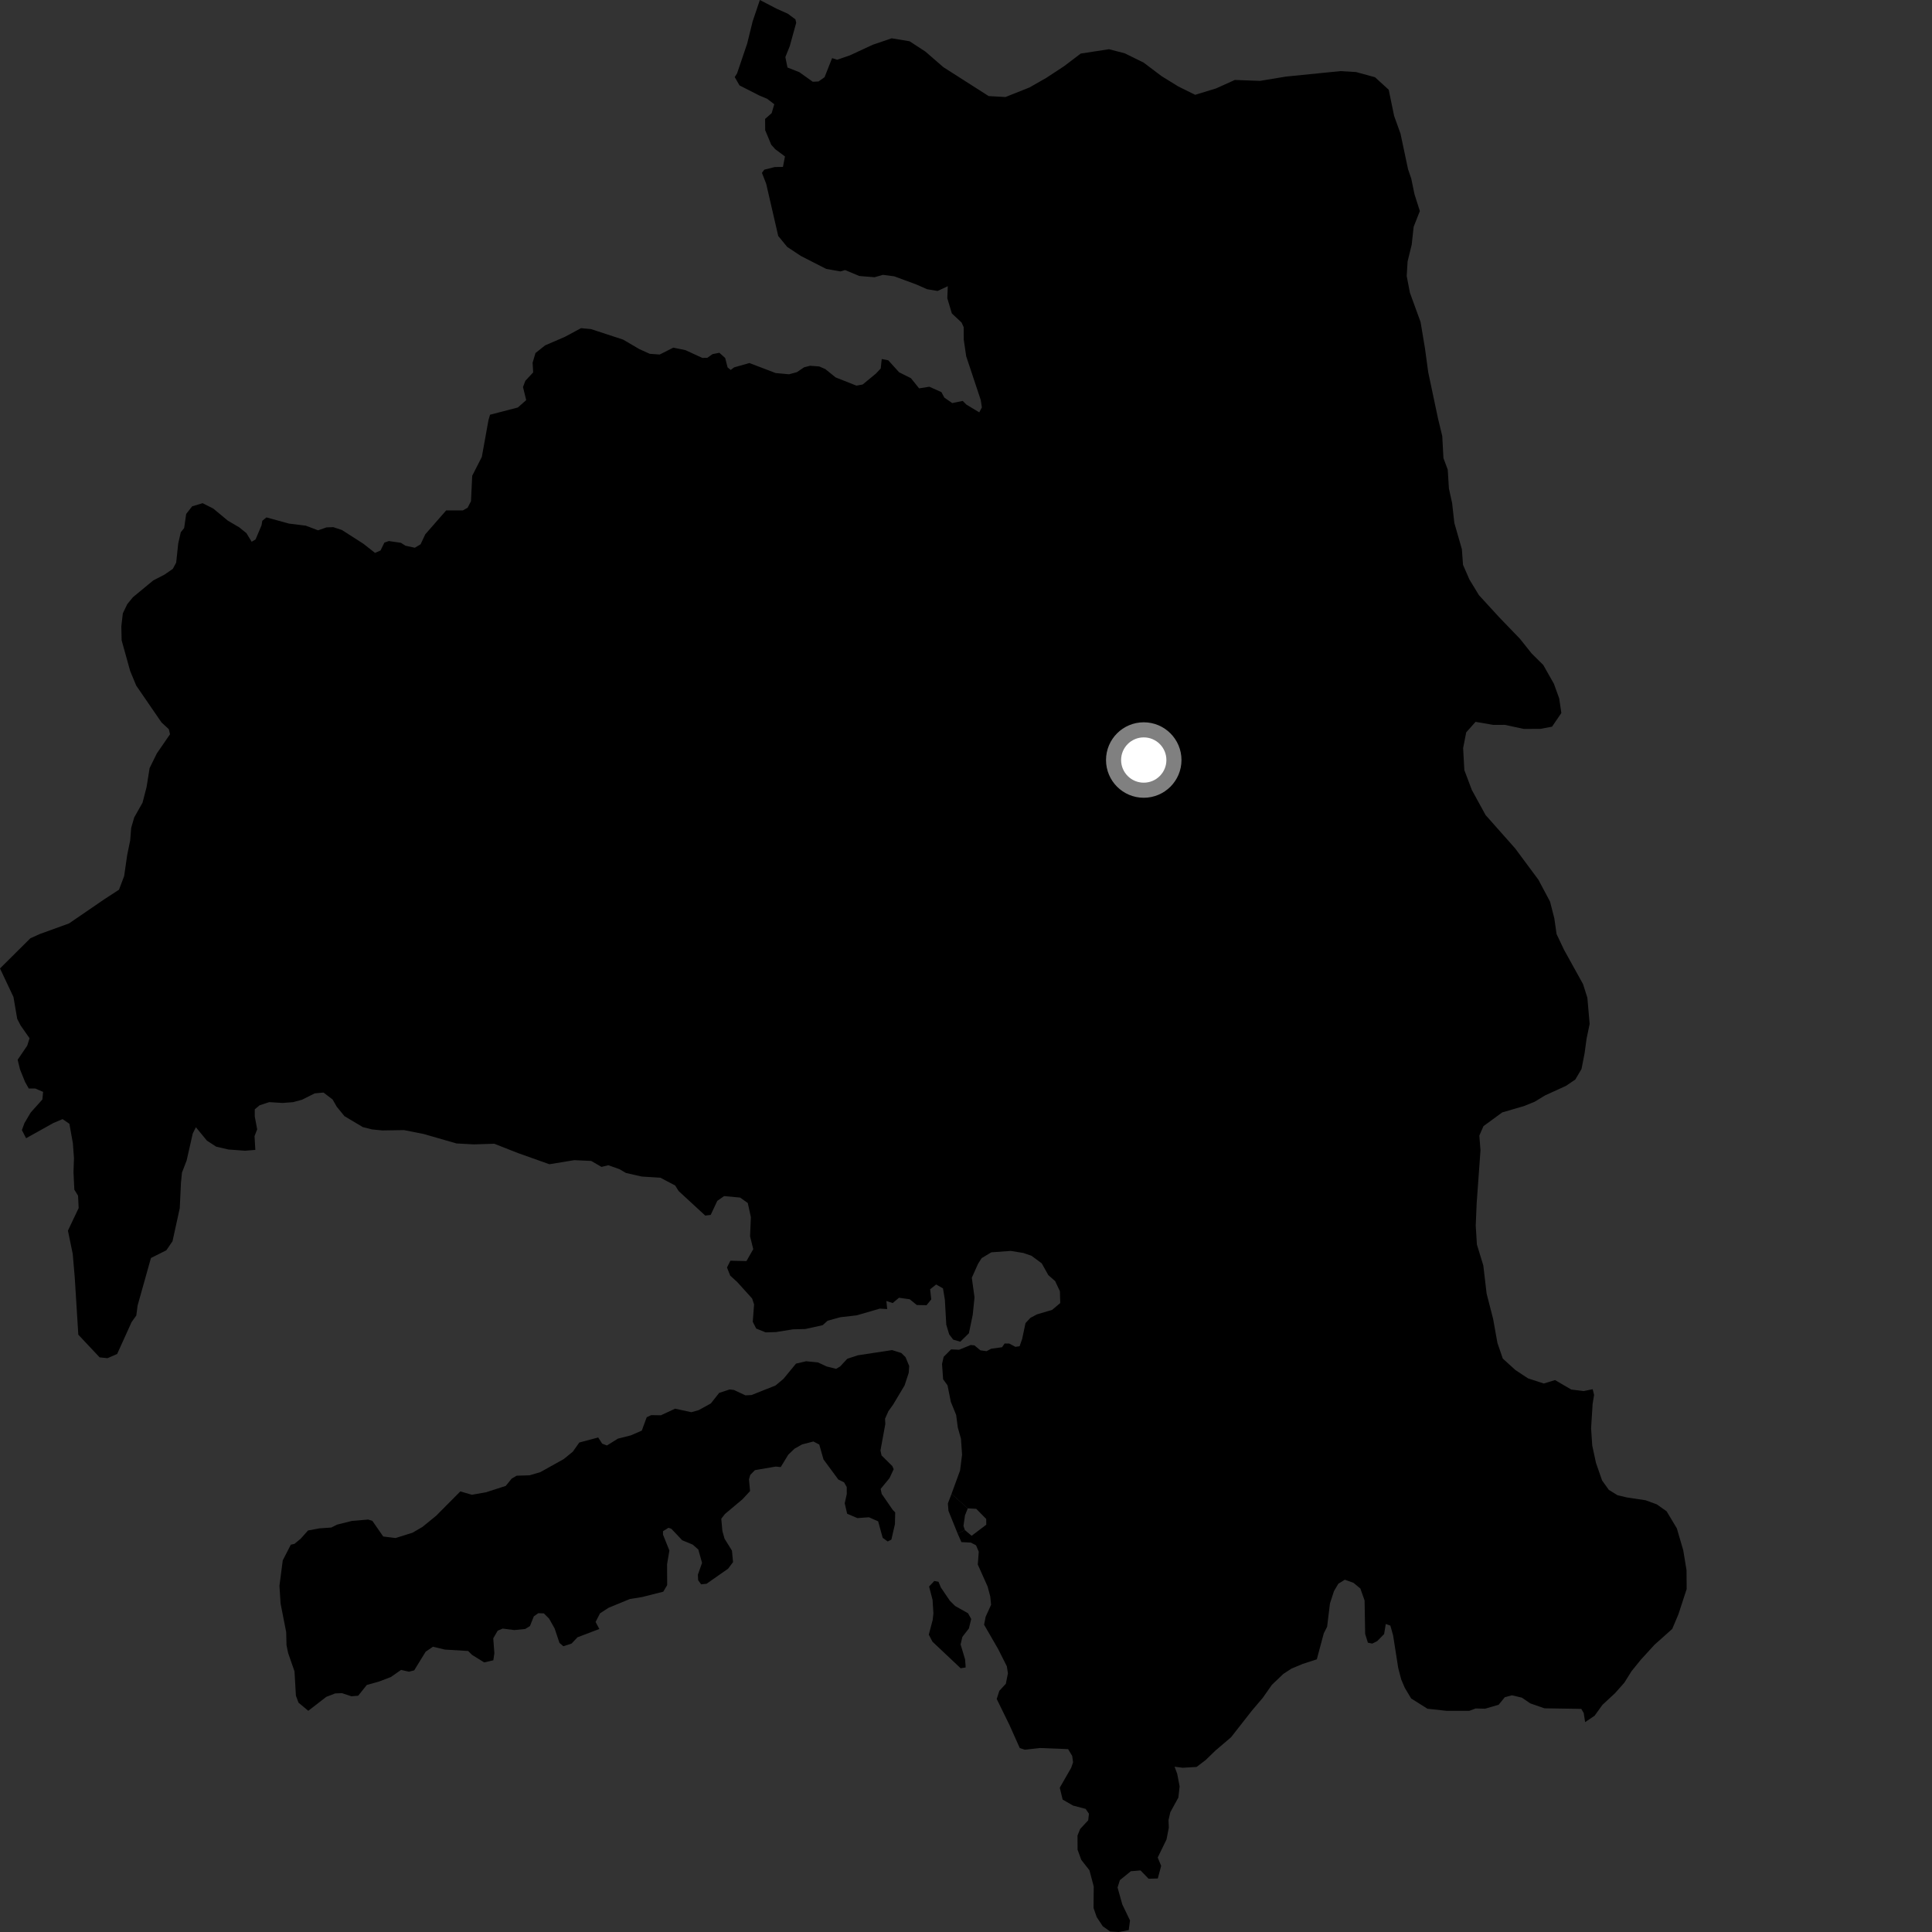 <?xml version="1.0" encoding="utf-8" ?>
<svg baseProfile="full" height="1024" version="1.1" width="1024" xmlns="http://www.w3.org/2000/svg" xmlns:ev="http://www.w3.org/2001/xml-events" xmlns:xlink="http://www.w3.org/1999/xlink"><rect width="100%" height="100%" fill="#333333" stroke="none"/><defs /><polygon fill="black" points="507.549,812.783 509.568,817.344 514.58,817.609 517.323,819.05 518.767,822.444 518.244,829.234 523.451,840.873 524.855,846.141 525.296,850.566 522.396,856.96 521.587,861.132 529.009,873.983 533.63,883.131 534.224,886.867 533.125,892.42 529.672,896.169 528.284,900.493 535.05,914.309 540.499,926.505 543.193,927.381 551.181,926.479 566.132,927.074 568.297,930.702 568.744,934.059 567.759,936.95 561.697,947.527 563.229,953.812 568.758,957.001 575.422,958.748 577.172,961.33 576.765,964.81 572.49,969.404 571.103,972.863 571.133,980.362 573.101,985.76 577.436,991.307 579.7,999.882 579.603,1011.279 581.29,1016.117 584.503,1020.968 588.405,1023.722 592.985,1024.0 598.248,1023.003 598.93,1017.873 594.855,1009.422 592.327,1000.419 593.559,996.518 599.358,991.792 604.501,991.364 608.796,995.779 613.664,995.632 615.436,988.965 613.61,984.534 618.281,974.945 619.504,968.7 619.333,964.678 620.293,960.523 624.558,952.753 625.222,946.79 623.94,940.131 622.542,936.374 626.793,936.952 634.217,936.516 639.026,932.852 644.229,927.815 652.467,920.8 663.645,906.532 669.229,899.969 674.133,892.994 680.164,887.236 684.428,884.432 690.479,881.903 697.939,879.473 701.636,865.683 703.405,862.199 704.908,849.857 707.041,843.304 709.348,839.411 712.772,837.285 717.364,838.926 721.018,841.946 723.26,848.292 723.561,866.019 725.008,870.659 727.35,871.135 729.955,869.818 733.61,866.095 734.499,860.738 736.916,861.615 738.368,866.747 741.082,884.057 742.67,890.135 744.543,894.542 747.927,900.208 756.589,905.667 766.749,906.777 778.795,906.763 782.133,905.521 787.118,905.654 794.316,903.55 797.61,899.532 801.369,898.549 806.646,899.801 811.087,902.83 818.583,905.44 838.106,905.742 839.39,907.896 840.155,912.772 845.187,909.356 849.35,903.585 855.987,897.436 860.935,891.854 864.782,885.718 869.75,879.59 876.917,871.758 886.313,863.371 889.61,855.568 893.966,842.212 893.892,832.211 892.153,821.668 888.752,810.036 883.35,801.029 878.17,797.365 872.181,795.16 862.396,793.702 857.291,792.492 852.701,789.663 849.128,784.641 845.891,775.322 843.923,766.16 843.31,757.106 844.125,744.057 844.903,739.333 844.162,736.31 839.31,737.296 832.796,736.484 824.19,731.466 818.253,733.287 809.88,730.564 803.196,726.149 796.512,720.077 793.666,711.772 791.379,699.011 787.947,685.692 786.186,670.718 782.79,659.628 782.17,649.644 782.649,637.975 784.689,609.653 784.076,601.888 786.266,596.881 796.202,589.603 807.831,586.216 813.374,583.962 818.905,580.596 829.987,575.541 834.939,572.184 838.232,566.601 839.864,558.265 840.924,550.483 842.544,542.714 841.336,528.842 839.064,521.636 828.949,503.363 825.01,495.061 823.827,486.746 821.555,477.877 815.369,466.25 803.055,449.661 787.384,431.986 780.105,418.7 776.132,408.164 775.492,396.511 777.122,388.163 782.079,382.596 791.507,384.212 797.607,384.187 807.622,386.34 816.523,386.301 822.608,385.159 827.552,377.908 826.404,370.149 823.586,362.382 817.948,352.435 811.8,346.359 805.639,338.614 794.47,327.024 783.846,315.418 778.801,307.116 775.426,299.355 774.816,291.04 770.832,277.19 769.655,266.648 767.951,258.881 767.33,248.897 765.052,242.797 764.429,231.144 762.153,221.715 756.996,197.321 755.249,184.557 752.938,170.694 747.295,155.183 745.579,146.314 746.063,138.535 748.236,129.65 749.266,120.215 752.549,111.869 749.724,103.004 747.997,94.68 746.293,89.694 742.298,70.841 738.907,61.424 736.05,47.567 728.787,40.938 718.785,38.193 710.47,37.69 681.654,40.583 667.807,42.866 654.478,42.379 644.543,46.865 633.46,50.249 624.558,45.85 615.645,40.352 606.17,33.192 596.129,28.252 587.786,26.085 572.804,28.394 563.949,35.107 554.539,41.282 545.683,46.337 532.929,51.423 524.02,50.928 499.993,35.591 490.485,27.343 482.09,21.866 472.612,20.3 462.62,23.704 450.387,29.372 443.71,31.664 441.03,30.801 437.036,40.918 433.846,43.173 430.778,43.326 423.667,38.254 417.383,35.782 416.252,30.266 418.594,24.429 422.015,12.059 421.588,10.261 417.536,7.254 411.678,4.644 402.746,0.0 398.898,11.39 396.027,23.078 390.663,38.895 389.421,40.843 391.945,45.259 402.404,50.595 406.593,52.353 410.38,55.242 409,59.965 405.524,63.032 405.561,69 408.785,76.736 410.894,79.08 416.058,82.926 414.971,88.477 410.648,88.532 405.078,89.932 403.844,91.614 406.096,97.396 412.478,125.077 417.237,130.875 424.506,135.684 437.892,142.528 445.427,143.86 447.924,143.138 455.455,146.282 463.516,146.944 467.96,145.668 473.956,146.454 485.796,150.821 491.366,153.289 496.936,154.222 502.344,151.695 502.094,158.08 504.491,166.115 509.652,170.944 510.772,173.431 510.8,179.944 512.096,188.802 519.831,212.055 520.406,215.941 519.032,218.557 512.207,214.452 510.25,212.496 504.708,213.642 500.519,210.75 498.978,207.846 492.577,204.975 487.149,205.833 482.808,200.45 476.539,197.313 470.802,190.97 467.34,190.291 466.797,195.306 464.172,198.08 457.233,203.798 453.898,204.389 442.871,200.018 437.423,195.609 434.22,194.228 429.348,193.861 426.15,194.694 422.392,197.243 418.237,198.371 411.132,197.729 397.174,192.415 389.114,194.712 387.299,196.082 385.633,194.726 384.365,189.752 381.28,186.977 377.663,187.69 374.886,189.653 372.239,189.702 363.305,185.582 356.887,184.254 349.656,187.903 344.376,187.528 338.915,185.061 330.275,180.006 313.262,174.431 307.963,173.931 299.359,178.553 288.93,183.049 283.818,187.115 282.295,192.241 282.595,197.38 278.436,201.836 277.198,205.157 278.902,212.067 274.461,215.984 259.733,219.813 258.916,222.587 255.383,242.16 250.28,252.178 249.637,265.629 247.858,269.1 245.365,270.516 236.47,270.541 225.393,283.21 222.919,288.491 219.869,290.312 214.864,289.224 212.495,287.698 206.097,286.763 203.731,287.597 201.681,291.777 198.762,293.044 192.637,288.221 181.221,280.908 176.637,279.393 173.014,279.538 168.593,281.085 162.066,278.614 153.177,277.518 141.232,274.233 139.017,276.036 138.621,278.408 135.461,285.897 133.393,287.146 130.597,282.569 126.838,279.529 120.727,275.934 113.081,269.579 107.386,266.699 101.856,268.356 98.684,272.39 97.604,279.891 95.819,282.099 94.458,288.057 93.383,298.171 91.608,301.507 87.174,304.568 81.245,307.624 70.478,316.512 67.435,320.239 65.105,325.105 64.303,332.032 64.473,339.381 68.979,355.601 72.192,363.364 85.584,382.88 89.473,386.496 90.12,389.147 83.131,399.318 79.295,407.104 77.701,417.097 75.551,425.442 71.145,433.233 69.529,438.796 68.999,445.456 67.403,453.225 65.802,464.336 63.071,471.56 55.33,476.601 36.571,489.443 21.068,495.062 16.105,497.298 0.0,513.293 7.138,528.419 9.121,540.038 10.929,543.522 15.668,550.296 14.446,554.186 9.355,561.69 10.609,566.819 13.289,573.469 15.24,576.921 18.684,576.933 22.847,578.715 22.454,582.753 16.255,589.681 12.972,595.24 11.598,598.979 13.831,603.281 28.317,595.203 33.169,593.152 36.777,595.626 38.618,605.894 39.209,613.804 38.952,621.268 39.405,630.576 41.372,633.742 41.687,640.288 36.001,652.257 38.544,664.556 39.622,677.158 41.508,707.404 52.815,719.436 56.969,719.864 62.09,717.642 69.764,700.703 72.245,697.242 72.93,691.957 80.004,666.768 88.161,662.684 91.432,657.889 95.276,640.34 95.914,626.897 96.455,621.482 98.917,615.105 102.157,600.809 103.828,597.469 109.659,604.55 114.537,607.73 121.058,609.254 129.788,609.905 135.329,609.475 134.909,602.15 136.311,598.575 135.03,591.781 135.032,587.964 137.576,585.846 142.66,584.158 149.855,584.587 155.362,584.166 160.032,582.894 166.818,579.506 171.47,579.084 176.284,582.745 178.516,586.634 182.569,591.586 192.298,597.376 197.16,598.615 202.737,599.159 214.12,598.98 224.394,600.997 241.934,606.046 251.117,606.544 261.964,606.203 274.627,611.184 291.198,617.068 304.38,614.907 313.357,615.322 318.801,618.48 322.433,617.603 328.276,619.659 331.787,621.698 340.14,623.595 350.028,624.215 357.85,628.336 359.678,631.263 373.797,644.283 376.696,643.915 380.173,636.487 383.788,633.956 392.283,634.74 396.336,637.624 397.981,645.113 397.552,655.293 399.241,662.072 395.629,668.394 387.123,668.205 385.326,671.796 387.034,676.112 390.739,679.494 398.63,688.224 399.678,691.335 398.979,700.565 400.799,704.16 405.825,706.194 411.257,706.026 420.308,704.576 426.862,704.403 436.014,702.377 438.661,700.007 445.323,698.171 454.092,697.153 466.329,693.594 470.231,693.84 469.793,689.553 473.146,690.646 476.474,687.837 482.173,688.638 485.929,691.691 491.086,691.788 493.582,688.721 492.989,683.336 496.186,680.807 499.807,682.872 500.808,688.982 501.547,702.141 503.1,707.271 505.222,710.04 508.966,711.128 513.54,706.663 515.58,696.802 516.512,687.629 515.081,677.233 518.368,669.875 520.301,666.824 525.432,663.749 535.72,663.009 542.392,664.096 546.7,665.579 552.134,669.595 555.621,675.82 559.255,679.015 561.773,684.379 561.95,690.64 557.652,694.263 549.609,696.644 546.14,698.489 543.542,701.26 541.755,709.713 540.409,713.528 538.186,713.86 534.916,712.109 532.473,712.085 531.106,714.062 525.317,714.864 522.908,716.145 519.633,715.696 516.443,713.081 514.499,712.877 508.354,715.398 504.111,715.199 500.164,719.134 499.296,722.922 499.873,731.052 502.208,734.253 503.967,743.028 506.786,749.961 507.653,756.61 509.33,762.56 509.919,771.009 508.861,779.364 504.337,791.763 512.938,799.469 517.423,799.708 522.714,805.086 522.737,808.128 514.986,813.998 511.406,810.973 507.549,812.783" /><polygon fill="black" points="473.184,800.287 467.321,791.79 466.758,789.166 471.455,783.443 473.667,778.716 472.954,777.057 467.237,771.407 466.666,768.783 469.243,754.741 469.088,751.97 470.89,747.923 473.373,744.467 479.455,734.292 481.638,727.622 481.893,724.025 479.946,719.311 477.704,717.107 472.761,715.578 454.602,718.348 449.055,720.194 445.32,724.23 443.178,725.515 438.195,724.274 433.513,722.104 427.28,721.491 421.905,722.739 415.254,730.82 411.033,734.347 398.311,739.397 395.106,739.564 388.975,736.711 386.735,736.436 381.177,738.268 376.745,743.862 370.34,747.388 366.45,748.496 357.797,746.631 350.288,750.129 345.146,750.047 342.77,751.168 340.16,758.252 334.323,760.788 327.517,762.508 321.68,766.131 319.176,765.179 317.051,761.894 307.036,764.57 303.583,769.443 298.739,773.375 286.377,780.265 280.663,781.944 273.858,782.143 271.218,783.67 268.047,787.573 257.476,790.964 250.111,792.255 243.991,790.475 231.114,803.43 223.914,809.294 218.642,812.373 209.641,815.192 203.11,814.369 197.365,806.088 195.141,805.389 186.539,806.118 178.627,808.089 175.593,809.628 169.35,810.056 163.257,811.189 159.392,815.521 156.068,818.273 154.128,818.722 149.864,827.043 148.113,840.491 148.715,849.921 151.686,865.044 151.855,871.969 152.714,876.146 156.09,885.84 156.839,898.735 158.229,902.464 163.393,906.755 172.938,899.368 177.636,897.557 181.245,897.401 186.253,899.072 189.852,898.763 194.409,893.065 200.945,891.237 207.172,888.856 212.565,885.084 216.737,886.033 219.53,885.329 225.606,875.443 229.459,872.796 235.732,874.299 248.119,875.056 250.207,877.134 256.62,881.112 261.476,879.986 262.027,876.239 261.436,868.339 263.794,864.298 266.422,863.183 272.553,863.967 278.377,863.388 280.886,861.852 282.939,856.693 285.311,855.025 288.244,855.13 291.026,857.898 293.974,863.144 296.526,870.765 298.593,872.545 302.931,871.134 306.107,867.785 317.651,863.394 315.68,859.671 318.023,855.095 322.602,852.131 333.867,847.498 340.265,846.477 351.549,843.63 353.617,840.136 353.567,829.048 354.786,821.799 351.406,813.388 351.405,811.569 354.318,809.752 355.856,810.311 361.585,816.368 367.169,818.685 370.119,821.286 372.107,828.357 369.889,834.616 370.034,837.534 371.598,839.719 374.491,839.421 385.898,831.453 388.528,827.953 387.948,821.855 384.017,815.523 382.888,811.497 382.286,804.966 384.238,802.449 393.541,794.637 397.551,790.302 396.972,784.081 397.659,781.722 400.156,779.199 411.15,777.317 413.807,777.578 417.793,771.021 421.127,767.824 425.157,765.563 431.137,764.021 434.229,765.642 436.467,773.52 444.321,784.174 447.376,785.673 448.784,788.155 448.805,791.894 447.715,796.767 449.004,802.312 454.447,804.628 460.564,804.183 465.435,806.34 467.844,815.08 470.503,817.016 472.445,816.029 474.335,807.849 474.465,801.598 473.184,800.287" /><polygon fill="black" points="511.725,882.178 511.508,879.487 509.132,871.576 510.086,867.567 513.54,863.1 514.76,858.092 513.088,855.068 506.255,851.214 503.452,848.439 498.688,841.418 497.424,838.361 495.201,837.951 492.434,840.88 494.275,847.952 494.727,855.163 494.336,858.63 492.281,866.393 494.238,870.146 509.162,884.212 511.814,883.791 511.725,882.178" /><polygon fill="black" points="512.938,799.469 504.337,791.763 502.394,796.871 502.696,800.752 507.549,812.783 511.406,810.973 510.66,808.763 511.464,803.183 512.938,799.469" /><circle cx="606.212" cy="402.832" fill="rgb(100%,100%,100%)" r="16" stroke="grey" stroke-width="8" /></svg>